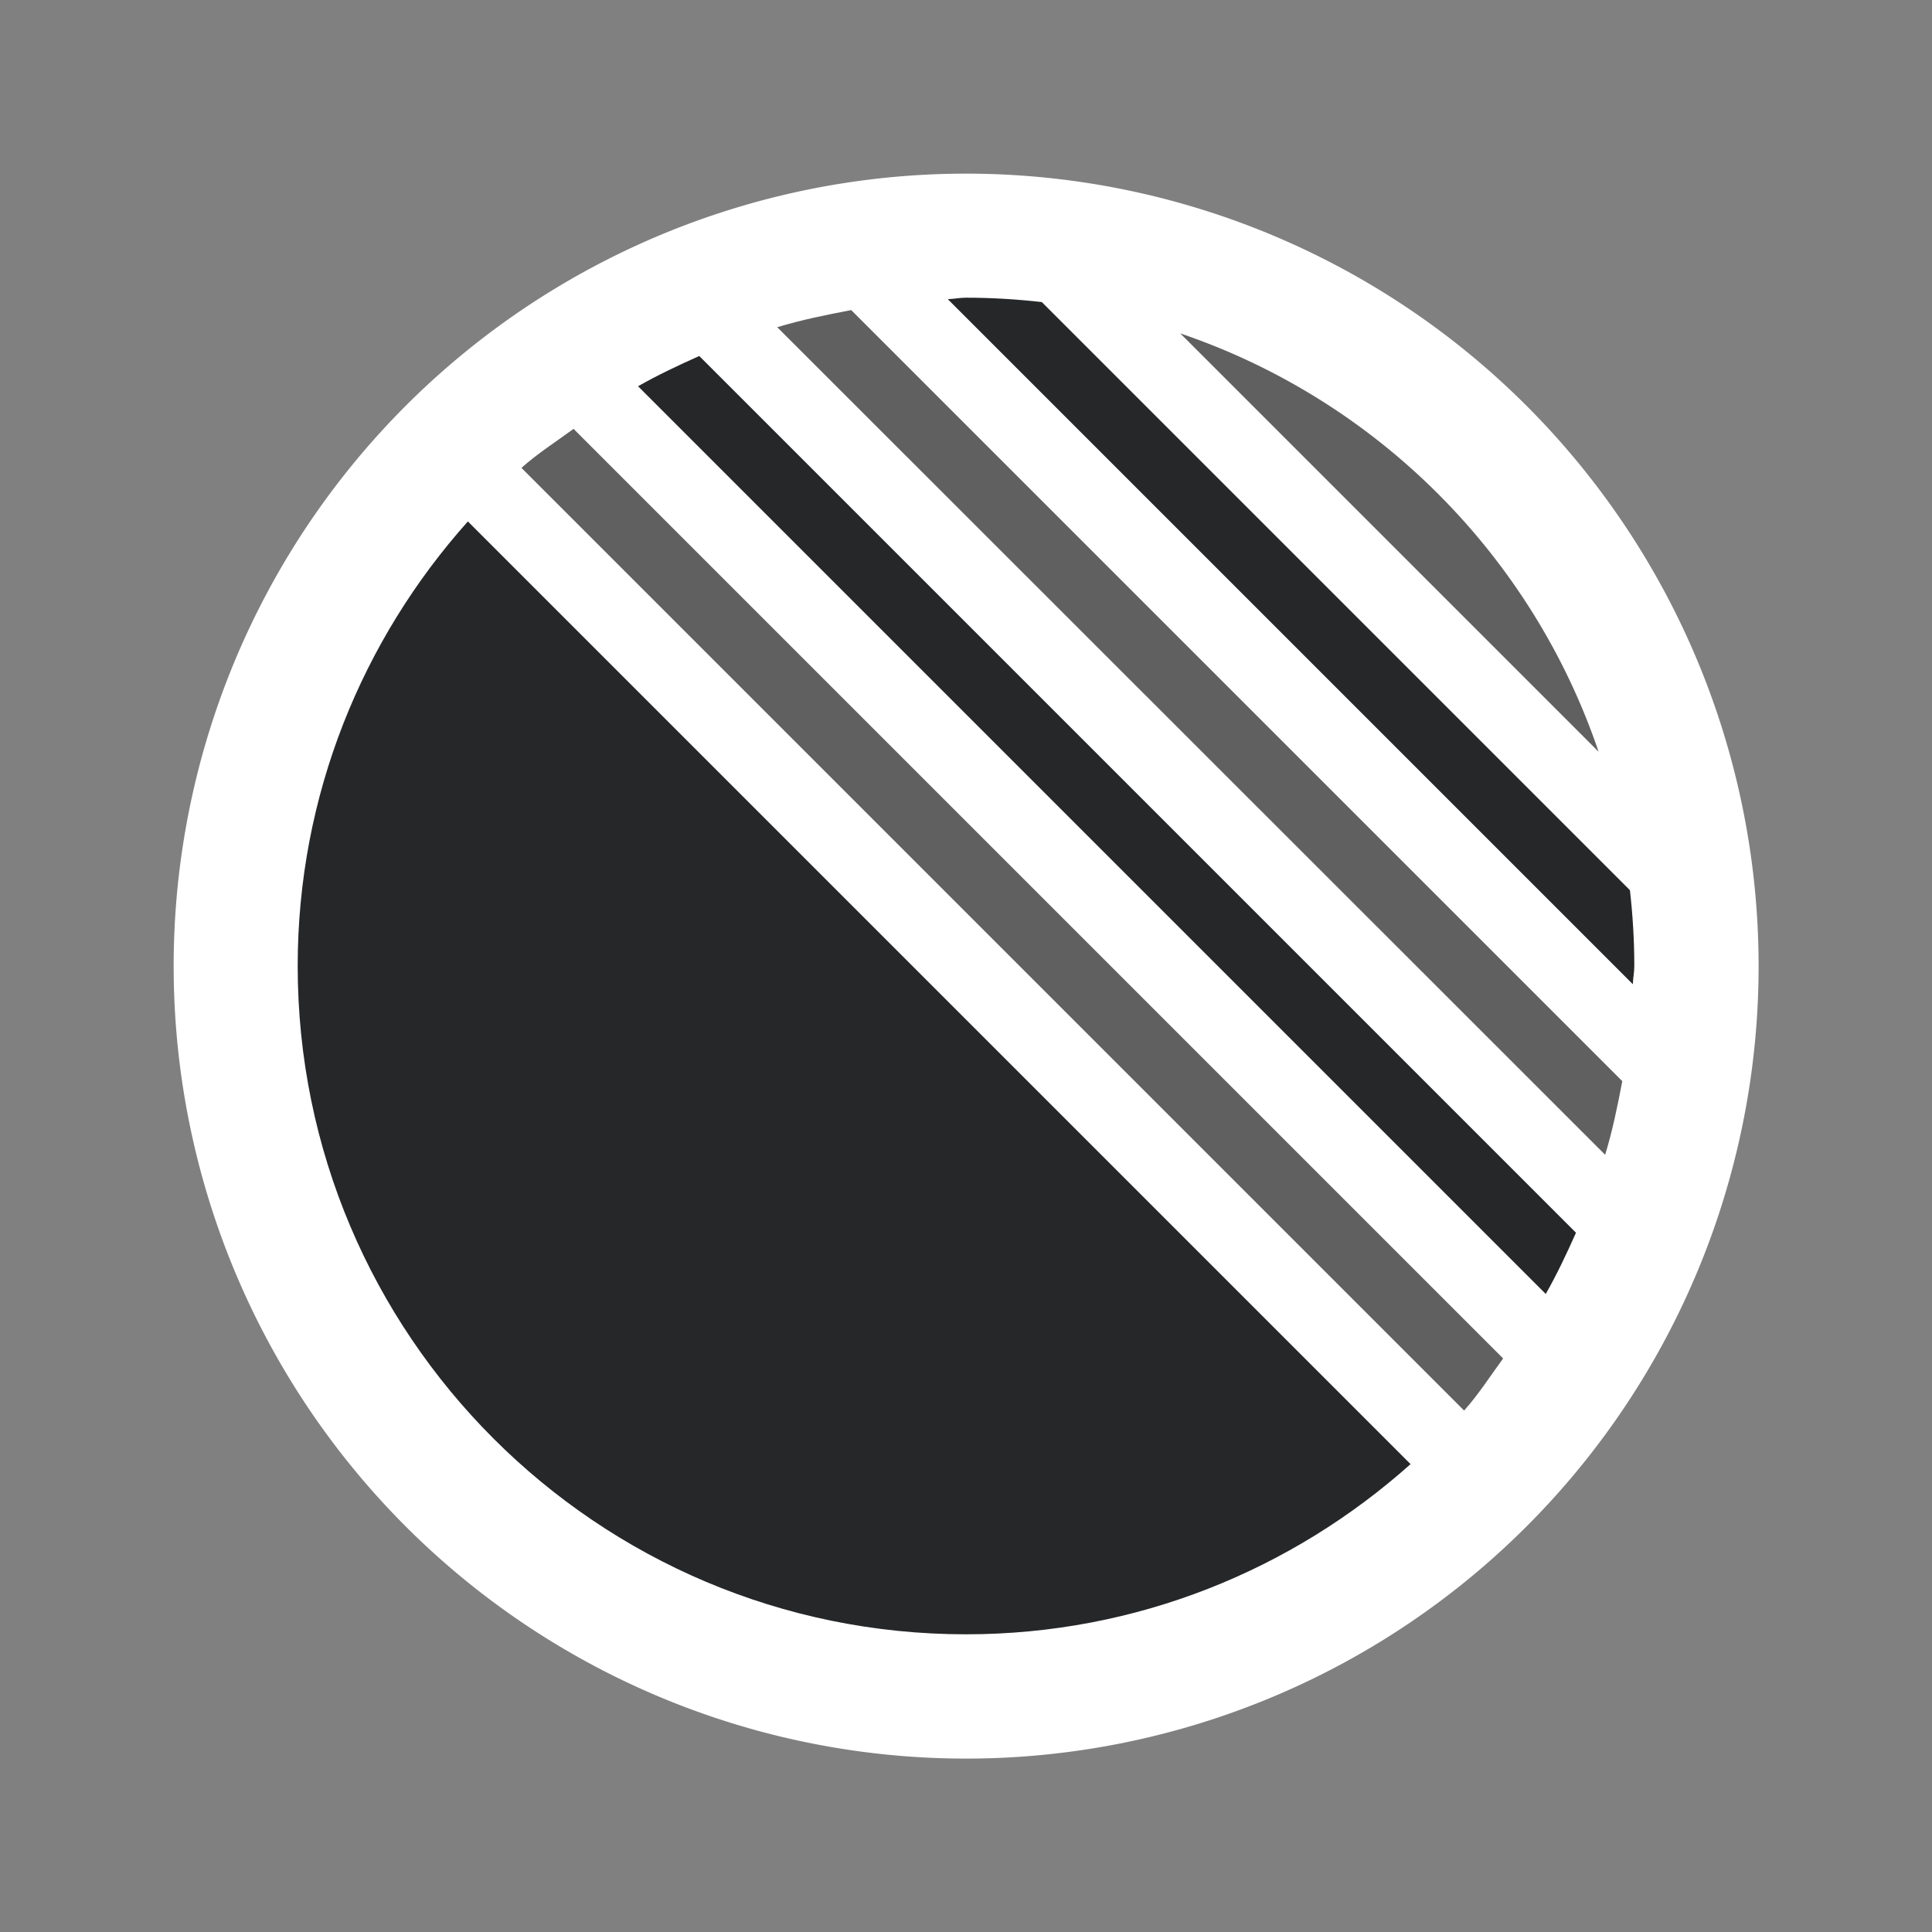<?xml version="1.0" encoding="UTF-8" standalone="no"?>
<!-- Created with Inkscape (http://www.inkscape.org/) -->

<svg
   xmlns:dc="http://purl.org/dc/elements/1.1/"
   xmlns:cc="http://creativecommons.org/ns#"
   xmlns:rdf="http://www.w3.org/1999/02/22-rdf-syntax-ns#"
   xmlns:svg="http://www.w3.org/2000/svg"
   xmlns="http://www.w3.org/2000/svg"
   xmlns:sodipodi="http://sodipodi.sourceforge.net/DTD/sodipodi-0.dtd"
   xmlns:inkscape="http://www.inkscape.org/namespaces/inkscape"
   width="128"
   height="128"
   id="svg2"
   sodipodi:version="0.32"
   inkscape:version="0.48.3.1 r9886"
   version="1.0"
   sodipodi:docname="deb.svg"
   inkscape:output_extension="org.inkscape.output.svg.inkscape">
  <rect width="100%" height="100%" fill="#808080" stroke="none"/>
  <defs
     id="defs4" />
  <sodipodi:namedview
     id="base"
     pagecolor="#ffffff"
     bordercolor="#000000"
     borderopacity="1"
     inkscape:pageopacity="0.0"
     inkscape:pageshadow="2"
     inkscape:zoom="2.8"
     inkscape:cx="26.384012"
     inkscape:cy="72.021503"
     inkscape:document-units="px"
     inkscape:current-layer="layer1"
     width="128px"
     height="128px"
     showgrid="true"
     inkscape:window-width="1598"
     inkscape:window-height="879"
     inkscape:window-x="0"
     inkscape:window-y="0"
     inkscape:window-maximized="1" />
  <g
     inkscape:label="Ebene 1"
     inkscape:groupmode="layer"
     id="layer1">
    <path
       sodipodi:type="arc"
       style="opacity:1;fill:#ffffff;fill-opacity:1;fill-rule:nonzero;stroke:none;stroke-width:18;stroke-linejoin:miter;stroke-miterlimit:4;stroke-dasharray:none;stroke-opacity:1"
       id="path10360"
       sodipodi:cx="103.92857"
       sodipodi:cy="100.85714"
       sodipodi:rx="43.57143"
       sodipodi:ry="43.57143"
       d="M 147.5 100.857 A 43.571 43.571 0 1 1  60.357,100.857 A 43.571 43.571 0 1 1  147.5 100.857 z"
       transform="matrix(1.205,0,0,1.205,-61.225,-57.525)" />
    <path
       style="fill:#262729;fill-opacity:1;fill-rule:nonzero;stroke:none;stroke-width:15.4;stroke-linejoin:miter;stroke-miterlimit:4;stroke-opacity:1"
       d="M 93.453,97.002 L 30.998,34.547 C 24.004,42.378 19.723,52.682 19.723,64 C 19.723,88.447 39.553,108.277 64,108.277 C 75.318,108.277 85.622,103.996 93.453,97.002 z "
       id="path4973" />
    <path
       style="fill:#606060;fill-opacity:1;fill-rule:nonzero;stroke:none;stroke-width:15.4;stroke-linejoin:miter;stroke-miterlimit:4;stroke-opacity:1"
       d="M 105.911,49.804 C 101.499,36.792 91.208,26.501 78.196,22.089 L 105.911,49.804 z "
       id="path4999" />
    <path
       style="fill:#262729;fill-opacity:1;fill-rule:nonzero;stroke:none;stroke-width:15.4;stroke-linejoin:miter;stroke-miterlimit:4;stroke-opacity:1"
       d="M 69.022,20.013 C 67.369,19.826 65.703,19.723 64,19.723 C 63.588,19.723 63.202,19.807 62.793,19.82 L 108.18,65.207 C 108.193,64.798 108.277,64.412 108.277,64 C 108.277,62.297 108.174,60.631 107.987,58.978 L 69.022,20.013 z "
       id="path4997" />
    <path
       style="fill:#606060;fill-opacity:1;fill-rule:nonzero;stroke:none;stroke-width:15.4;stroke-linejoin:miter;stroke-miterlimit:4;stroke-opacity:1"
       d="M 56.395,20.544 C 54.74,20.862 53.085,21.192 51.494,21.679 L 106.345,76.506 C 106.83,74.923 107.168,73.277 107.48,71.629 L 56.395,20.544 z "
       id="path4992" />
    <path
       style="fill:#262729;fill-opacity:1;fill-rule:nonzero;stroke:none;stroke-width:15.4;stroke-linejoin:miter;stroke-miterlimit:4;stroke-opacity:1"
       d="M 46.328,23.586 C 44.948,24.203 43.578,24.846 42.272,25.59 L 102.41,85.728 C 103.154,84.422 103.797,83.052 104.414,81.672 L 46.328,23.586 z "
       id="path4987" />
    <path
       style="fill:#606060;fill-opacity:1;fill-rule:nonzero;stroke:none;stroke-width:15.4;stroke-linejoin:miter;stroke-miterlimit:4;stroke-opacity:1"
       d="M 37.999,28.414 C 36.839,29.265 35.617,30.042 34.547,30.998 L 97.002,93.453 C 97.958,92.383 98.735,91.161 99.586,90.001 L 37.999,28.414 z "
       id="path4982" />
  </g>
</svg>
